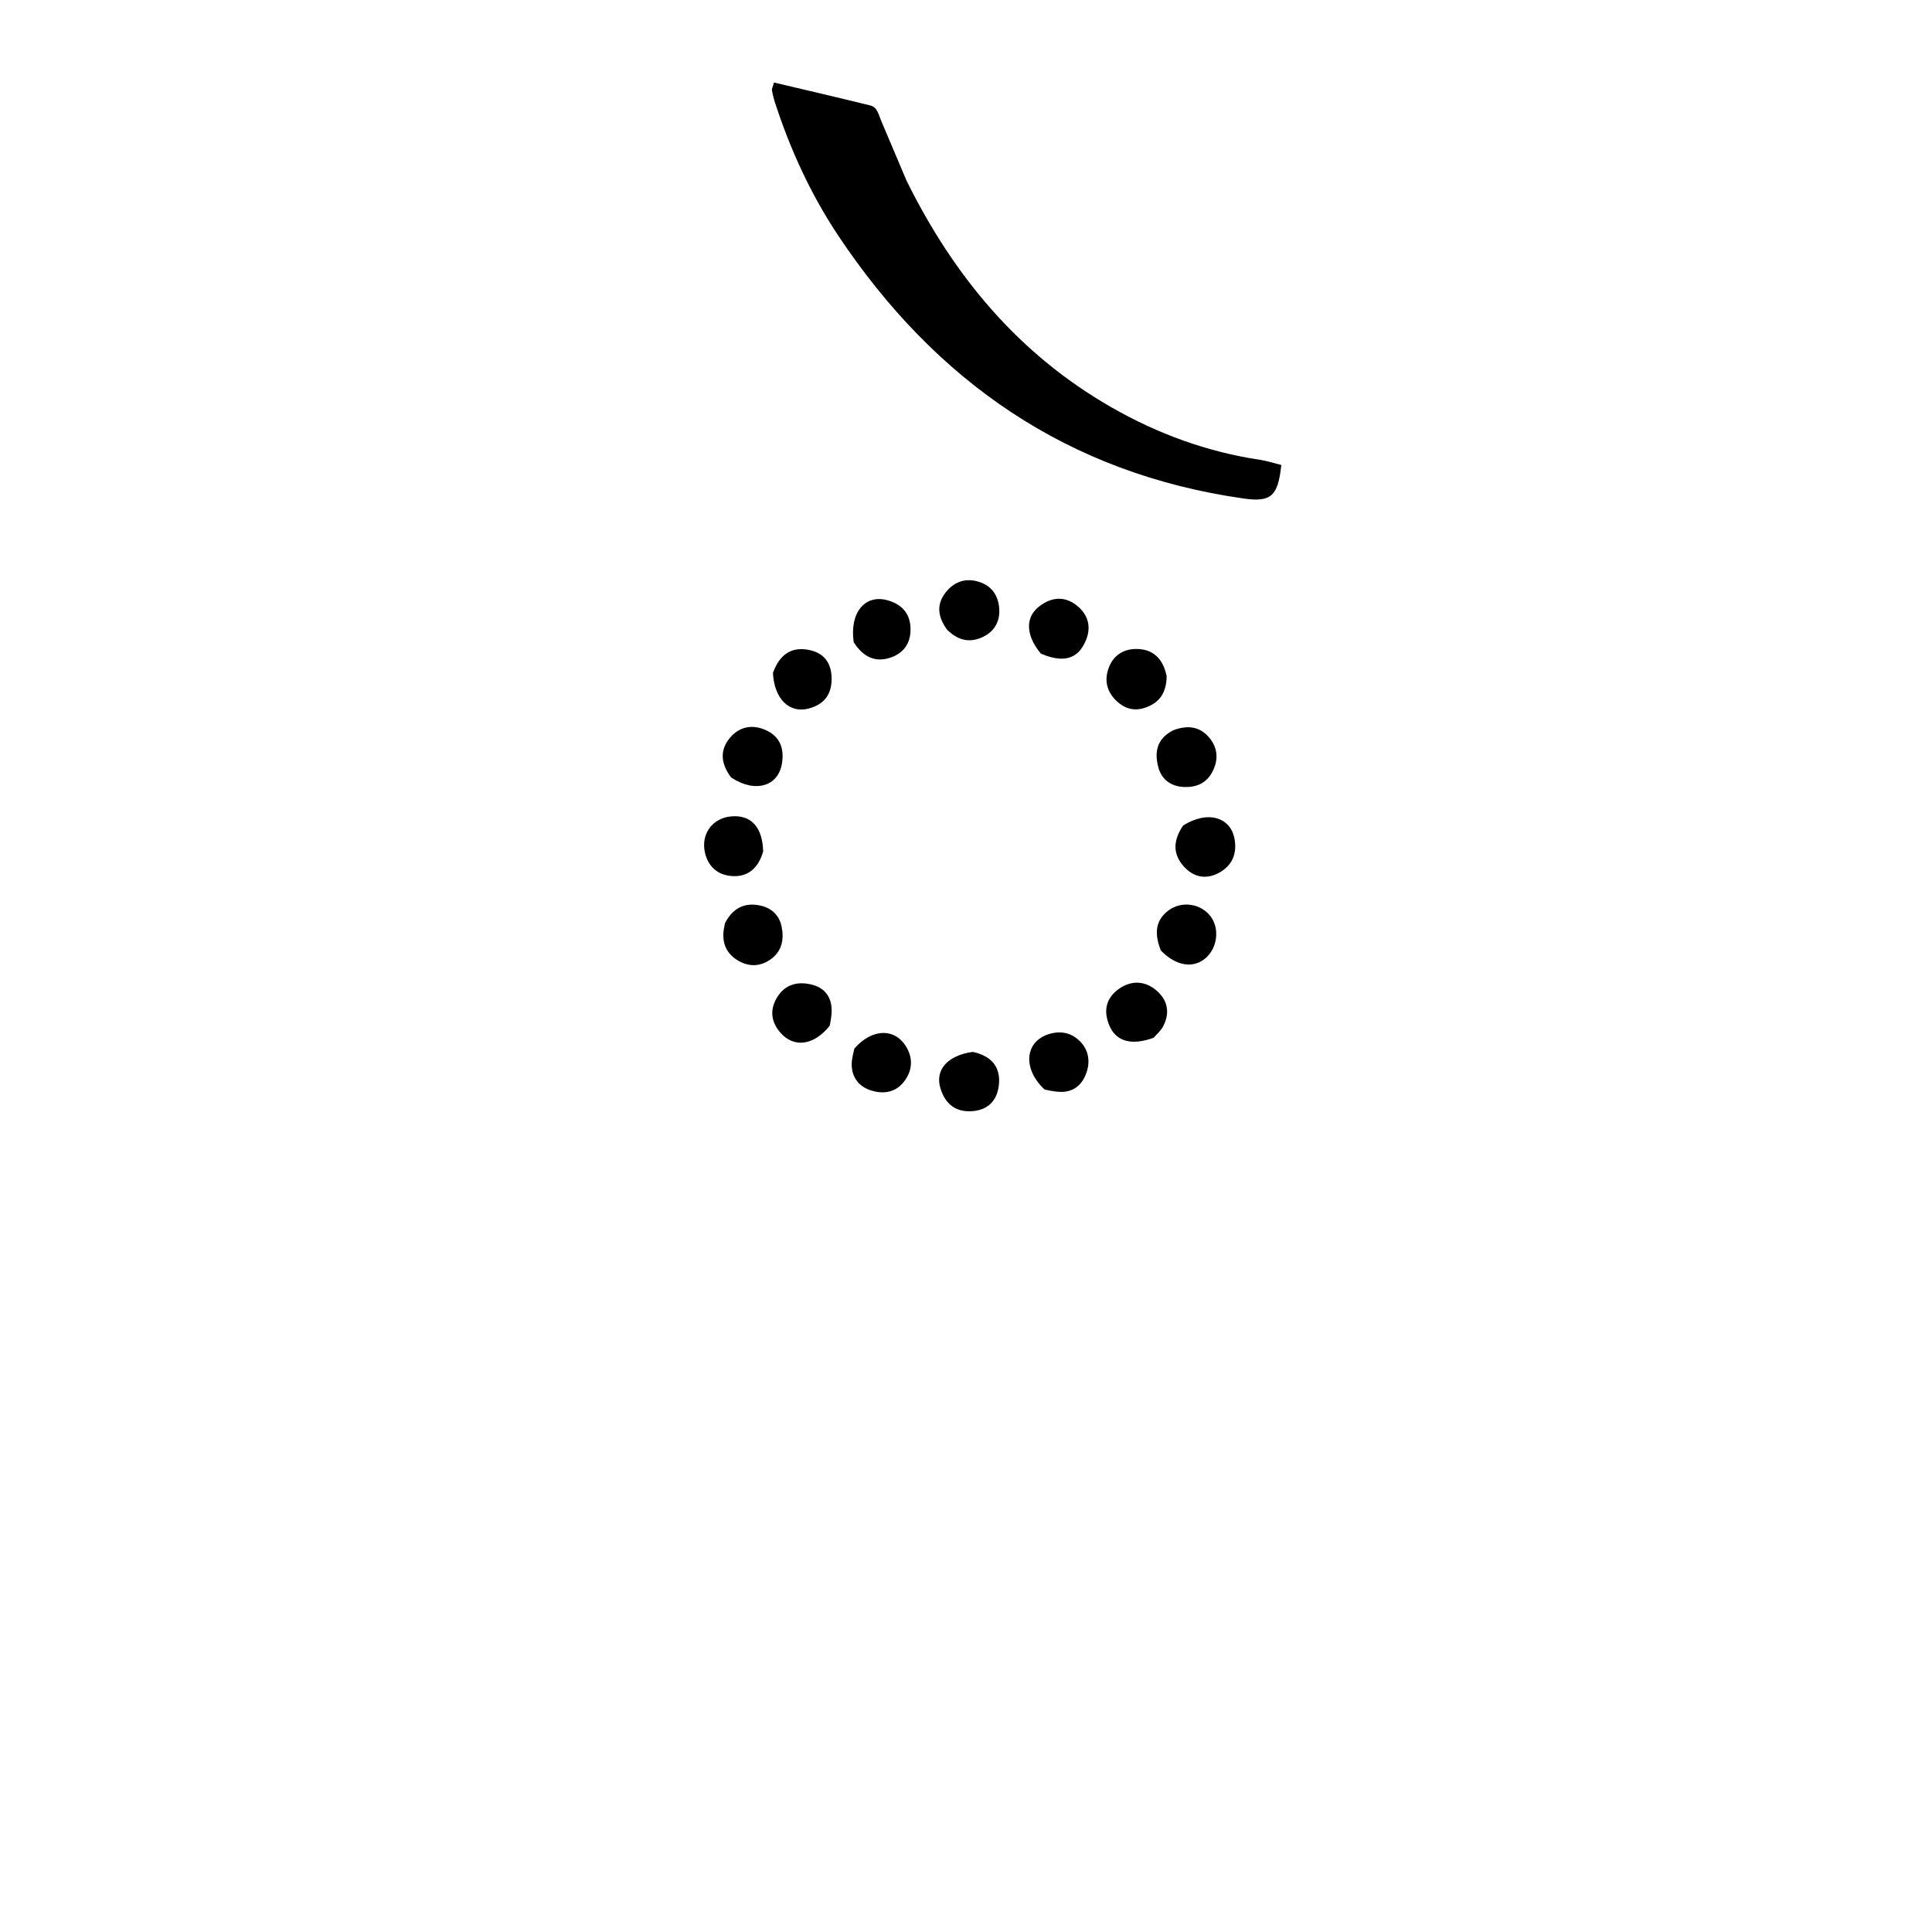 <svg version="1.1" id="Layer_1" xmlns="http://www.w3.org/2000/svg" xmlns:xlink="http://www.w3.org/1999/xlink" x="0px" y="0px"
	 width="100%" viewBox="0 0 512 512" enable-background="new 0 0 512 512" xml:space="preserve">
<path fill="#000000" opacity="1" stroke="none" 
	d="
M240.219,47.826 
	C252.772,73.237 270.029,93.919 294.578,107.962 
	C306.828,114.969 319.882,119.754 333.885,121.851 
	C335.819,122.141 337.702,122.77 339.556,123.23 
	C338.699,131.453 336.856,133.145 329.625,132.117 
	C283.022,125.493 247.891,101.108 222.112,62.393 
	C214.873,51.521 209.477,39.724 205.423,27.314 
	C205.064,26.217 204.775,25.087 204.581,23.95 
	C204.508,23.519 204.799,23.027 205.111,21.866 
	C213.672,23.893 222.184,25.857 230.663,27.957 
	C232.497,28.411 232.819,30.339 233.459,31.853 
	C235.664,37.062 237.865,42.273 240.219,47.826 
z"/>
<path fill="#000000" opacity="1" stroke="none" 
	d="
M309.178,179.196 
	C309.117,183.504 307.366,186.179 303.582,187.513 
	C300.543,188.585 297.962,187.783 295.809,185.682 
	C293.348,183.28 292.586,180.317 293.813,177.001 
	C295.067,173.612 297.795,171.97 301.146,171.982 
	C305.491,171.997 308.221,174.465 309.178,179.196 
z"/>
<path fill="#000000" opacity="1" stroke="none" 
	d="
M310.907,193.535 
	C314.955,191.994 318.233,192.631 320.67,195.737 
	C322.81,198.464 322.886,201.56 321.244,204.626 
	C319.65,207.604 316.977,208.696 313.765,208.564 
	C310.426,208.427 307.912,206.647 307.032,203.551 
	C305.928,199.663 306.311,195.899 310.907,193.535 
z"/>
<path fill="#000000" opacity="1" stroke="none" 
	d="
M307.63,251.886 
	C305.969,247.622 306.02,243.991 309.68,241.264 
	C313.178,238.657 318.264,239.453 320.832,242.865 
	C323.205,246.017 322.672,251.001 319.667,253.764 
	C316.435,256.737 311.751,256.135 307.63,251.886 
z"/>
<path fill="#000000" opacity="1" stroke="none" 
	d="
M192.121,244.665 
	C194.24,240.562 197.365,239.133 201.404,239.961 
	C204.407,240.577 206.503,242.506 207.13,245.534 
	C207.802,248.784 207.299,251.901 204.453,254.068 
	C202.029,255.914 199.204,256.312 196.458,255.017 
	C193.394,253.571 191.562,251.096 191.697,247.513 
	C191.728,246.688 191.871,245.868 192.121,244.665 
z"/>
<path fill="#000000" opacity="1" stroke="none" 
	d="
M204.836,178.336 
	C206.59,173.455 209.752,171.245 214.541,172.27 
	C218.428,173.103 220.345,175.728 220.388,179.8 
	C220.433,184.101 218.327,186.693 214.333,187.765 
	C209.223,189.137 205.194,185.269 204.836,178.336 
z"/>
<path fill="#000000" opacity="1" stroke="none" 
	d="
M275.826,173.202 
	C271.8,168.337 271.677,163.632 275.345,160.747 
	C278.787,158.039 282.514,157.91 285.789,160.824 
	C289.091,163.762 289.183,167.527 287.013,171.218 
	C284.876,174.854 281.162,175.522 275.826,173.202 
z"/>
<path fill="#000000" opacity="1" stroke="none" 
	d="
M202.244,225.651 
	C200.908,230.244 198.057,232.542 193.707,232.144 
	C190.098,231.813 187.627,229.561 186.813,225.929 
	C185.715,221.027 188.781,216.843 193.671,216.362 
	C198.945,215.844 202.081,219.075 202.244,225.651 
z"/>
<path fill="#000000" opacity="1" stroke="none" 
	d="
M313.542,218.771 
	C319.965,214.702 326.172,216.496 327.181,222.41 
	C327.834,226.233 326.562,229.36 323.107,231.267 
	C319.807,233.089 316.591,232.589 313.991,229.905 
	C310.772,226.581 310.763,222.856 313.542,218.771 
z"/>
<path fill="#000000" opacity="1" stroke="none" 
	d="
M193.756,206.03 
	C190.881,202.222 190.74,198.571 193.634,195.312 
	C196.207,192.414 199.642,191.919 203.175,193.598 
	C206.886,195.361 207.83,198.606 207.221,202.35 
	C206.233,208.423 200.073,210.24 193.756,206.03 
z"/>
<path fill="#000000" opacity="1" stroke="none" 
	d="
M305.706,275.018 
	C300.097,277.081 296.042,276.081 294.199,272.217 
	C292.456,268.562 292.761,264.976 296.117,262.36 
	C299.335,259.851 303.054,259.735 306.22,262.278 
	C309.376,264.813 310.233,268.31 308.191,272.084 
	C307.652,273.08 306.766,273.888 305.706,275.018 
z"/>
<path fill="#000000" opacity="1" stroke="none" 
	d="
M276.817,288.724 
	C271.018,283.33 271.565,276.243 277.653,274.149 
	C280.851,273.049 283.954,273.564 286.352,276.108 
	C288.608,278.501 288.937,281.517 287.849,284.466 
	C286.662,287.685 284.269,289.595 280.604,289.343 
	C279.457,289.265 278.318,289.078 276.817,288.724 
z"/>
<path fill="#000000" opacity="1" stroke="none" 
	d="
M226.235,170.176 
	C225.118,162.319 229.259,157.416 235.202,159.08 
	C238.67,160.051 241.009,162.233 241.271,166.038 
	C241.54,169.944 239.874,172.881 236.185,174.203 
	C232.051,175.685 228.771,174.184 226.235,170.176 
z"/>
<path fill="#000000" opacity="1" stroke="none" 
	d="
M250.992,166.875 
	C248.461,163.408 248.135,160.13 250.625,156.983 
	C252.739,154.311 255.594,153.151 259.001,154.062 
	C262.401,154.97 264.342,157.305 264.758,160.76 
	C265.146,163.978 263.999,166.784 261.213,168.401 
	C257.735,170.419 254.249,170.149 250.992,166.875 
z"/>
<path fill="#000000" opacity="1" stroke="none" 
	d="
M257.807,278.762 
	C263.009,279.905 265.302,283.019 264.679,287.801 
	C264.185,291.589 261.905,294.104 257.816,294.457 
	C253.331,294.844 250.558,292.632 249.255,288.525 
	C247.695,283.608 251.009,279.694 257.807,278.762 
z"/>
<path fill="#000000" opacity="1" stroke="none" 
	d="
M219.906,271.798 
	C215.677,277.124 210.35,277.77 206.785,273.636 
	C204.372,270.837 203.953,267.697 205.849,264.465 
	C208.018,260.767 211.521,259.975 215.313,260.983 
	C218.692,261.881 220.482,264.401 220.393,268.014 
	C220.365,269.164 220.185,270.309 219.906,271.798 
z"/>
<path fill="#000000" opacity="1" stroke="none" 
	d="
M226.416,277.879 
	C231.159,272.423 237.306,272.421 240.252,277.572 
	C241.997,280.62 241.745,283.7 239.691,286.487 
	C237.393,289.605 234.032,290.026 230.697,288.934 
	C227.662,287.94 225.752,285.559 225.707,282.161 
	C225.689,280.856 226.032,279.546 226.416,277.879 
z"/>
</svg>
